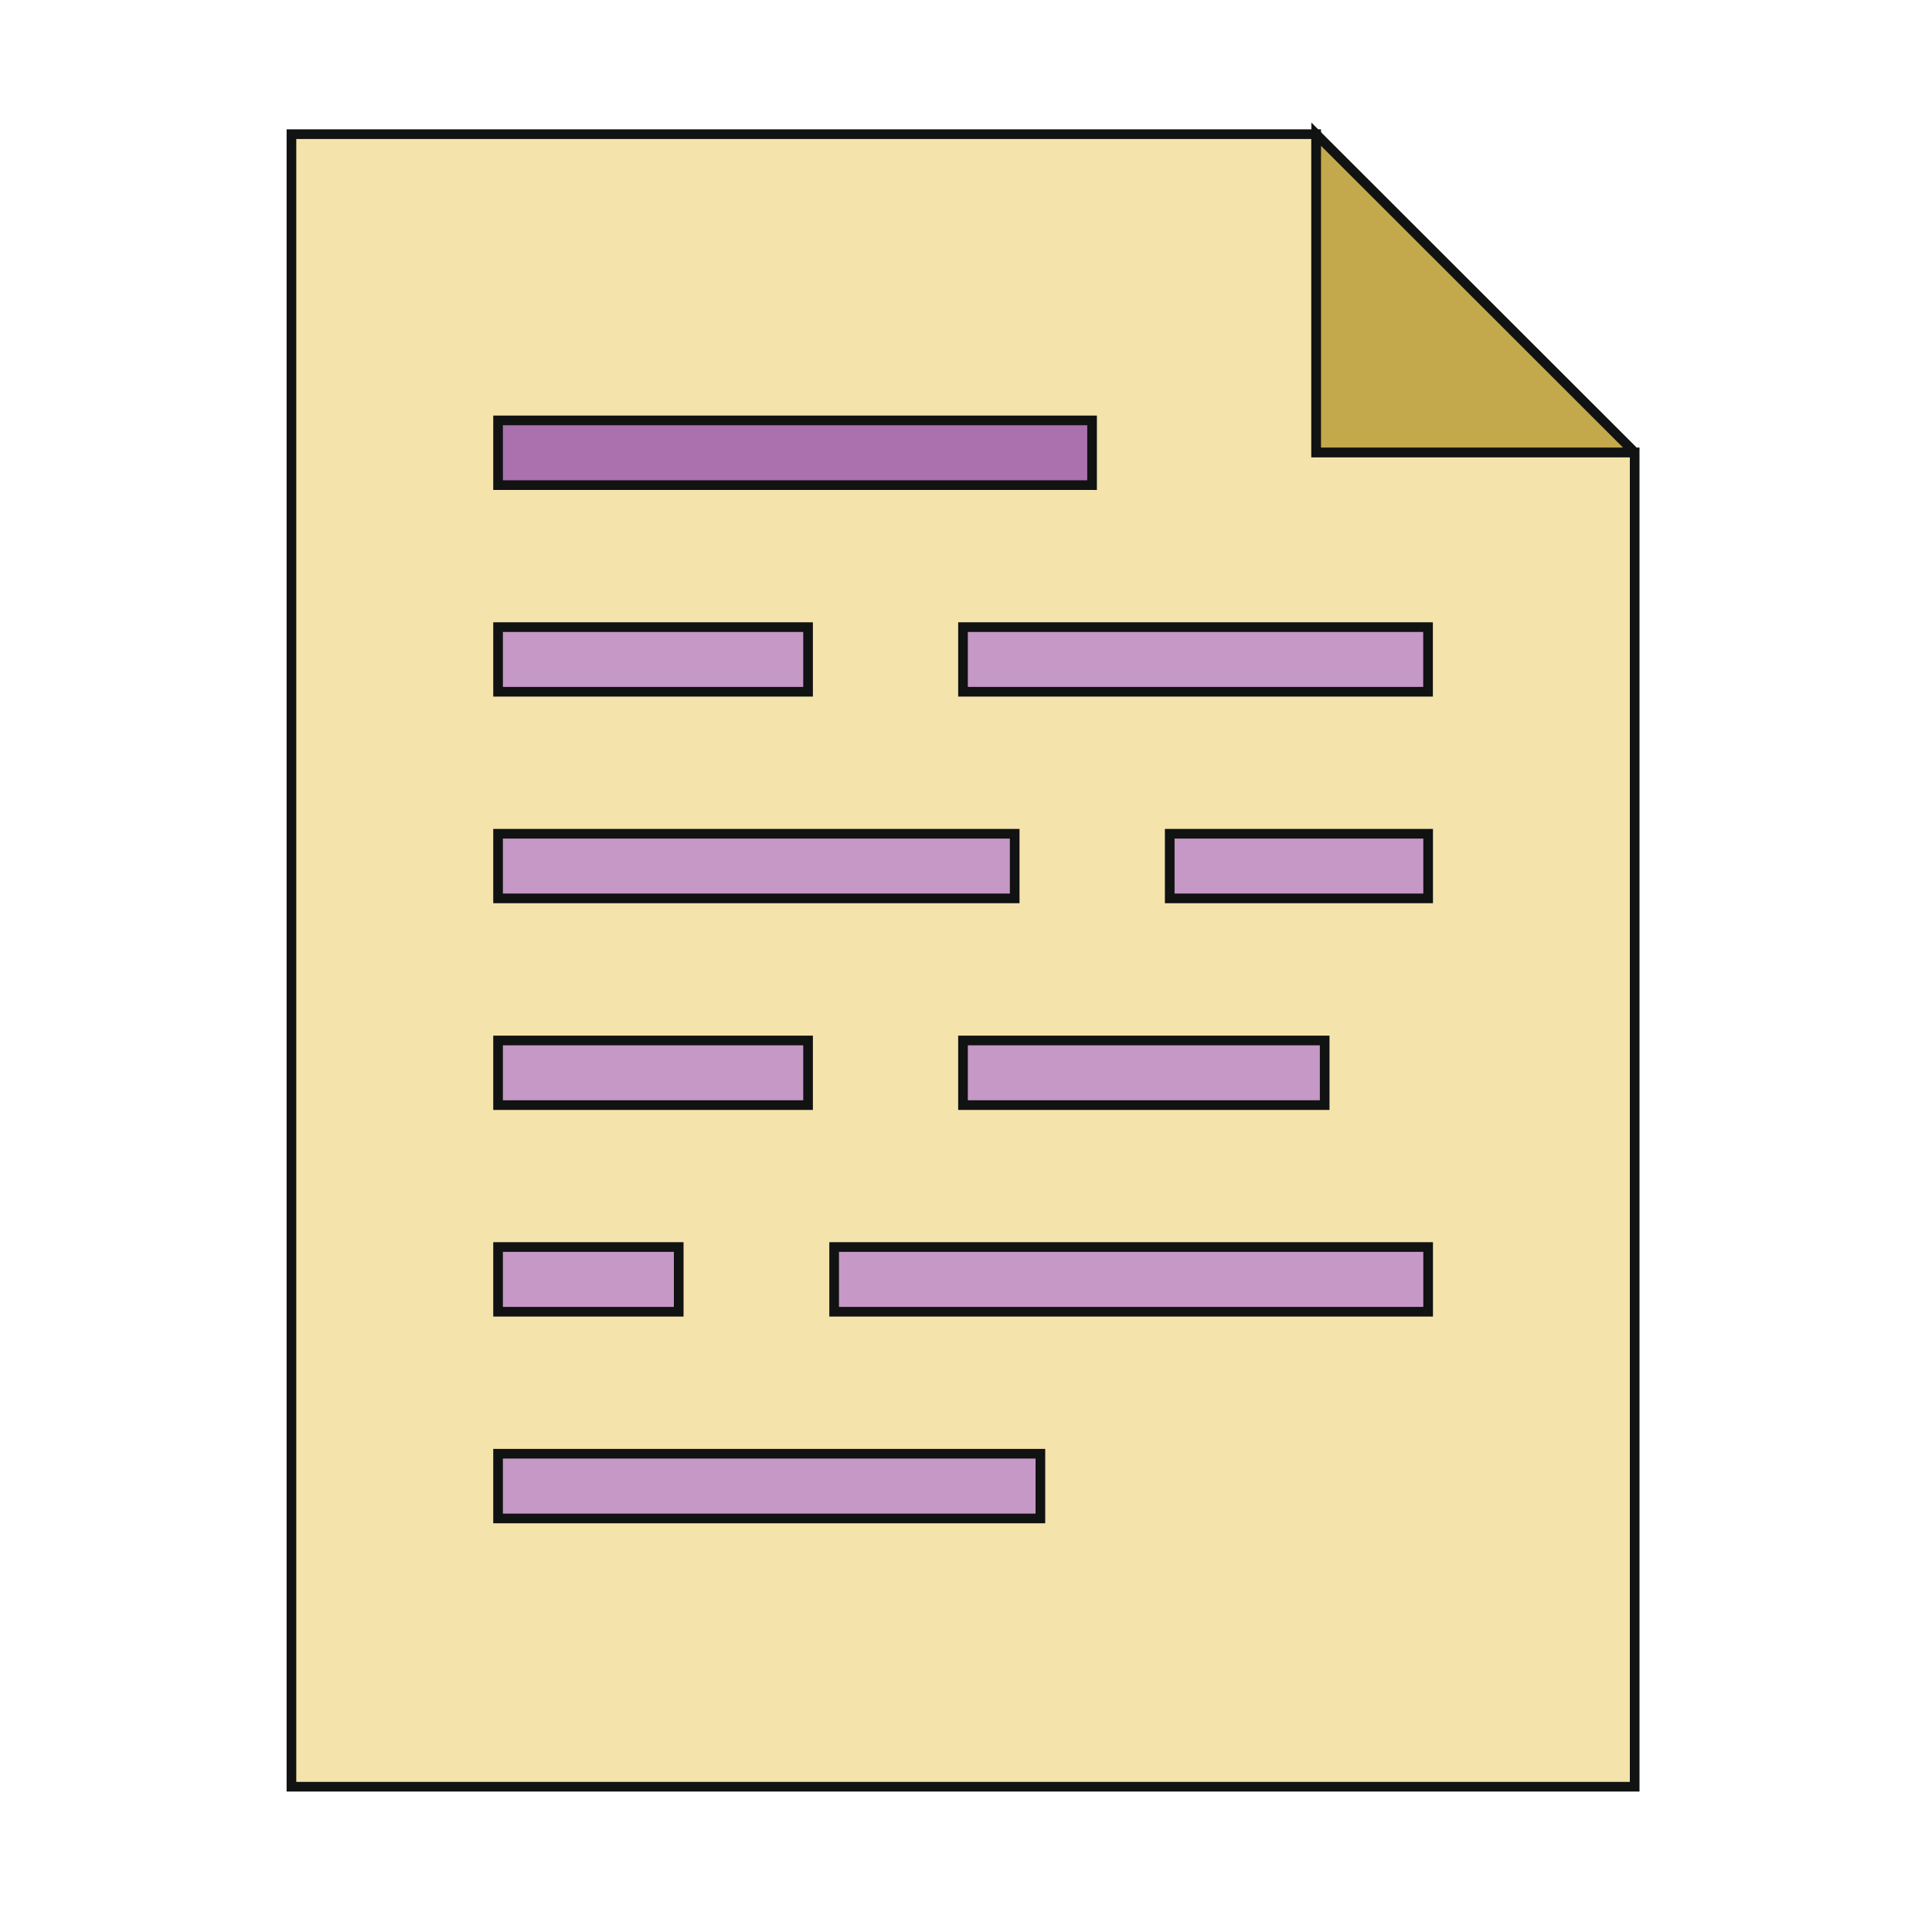 <?xml version="1.0" encoding="utf-8"?>
<!-- Generator: Adobe Illustrator 27.9.0, SVG Export Plug-In . SVG Version: 6.00 Build 0)  -->
<svg version="1.1" id="Layer_1" xmlns="http://www.w3.org/2000/svg" xmlns:xlink="http://www.w3.org/1999/xlink" x="0px" y="0px"
	 viewBox="0 0 200 200" style="enable-background:new 0 0 200 200;" xml:space="preserve">
<style type="text/css">
	.st0{fill:#F4E3AB;stroke:#111212;}
	.st1{fill:#C3A94C;stroke:#111212;}
	.st2{fill:#AA71AE;stroke:#111212;}
	.st3{fill:#C598C5;stroke:#111212;}
</style>
<g>
	<g>
		<g>
			<polygon class="st0" points="136.25,13.89 30.17,13.89 30.17,184.96 169.22,184.96 169.22,46.83 136.25,46.83 			"/>
		</g>
		<g>
			<path class="st1" d="M136.25,46.83h32.7c0.1,0,0.15-0.12,0.08-0.19l-32.78-32.75V46.83z"/>
		</g>
	</g>
	<g>
		<g>
			<rect x="51.56" y="43.52" class="st2" width="61.49" height="6.7"/>
		</g>
		<g>
			<rect x="99.69" y="64.92" class="st3" width="48.14" height="6.69"/>
		</g>
		<g>
			<rect x="51.56" y="64.92" class="st3" width="32.09" height="6.69"/>
		</g>
		<g>
			<rect x="121.09" y="86.31" class="st3" width="26.75" height="6.69"/>
		</g>
		<g>
			<rect x="51.56" y="86.31" class="st3" width="53.48" height="6.69"/>
		</g>
		<g>
			<rect x="99.69" y="107.71" class="st3" width="37.44" height="6.69"/>
		</g>
		<g>
			<rect x="51.56" y="107.71" class="st3" width="32.09" height="6.69"/>
		</g>
		<g>
			<rect x="51.56" y="129.09" class="st3" width="18.7" height="6.7"/>
		</g>
		<g>
			<rect x="86.35" y="129.09" class="st3" width="61.49" height="6.7"/>
		</g>
		<g>
			<rect x="51.56" y="150.49" class="st3" width="56.14" height="6.7"/>
		</g>
	</g>
</g>
</svg>
